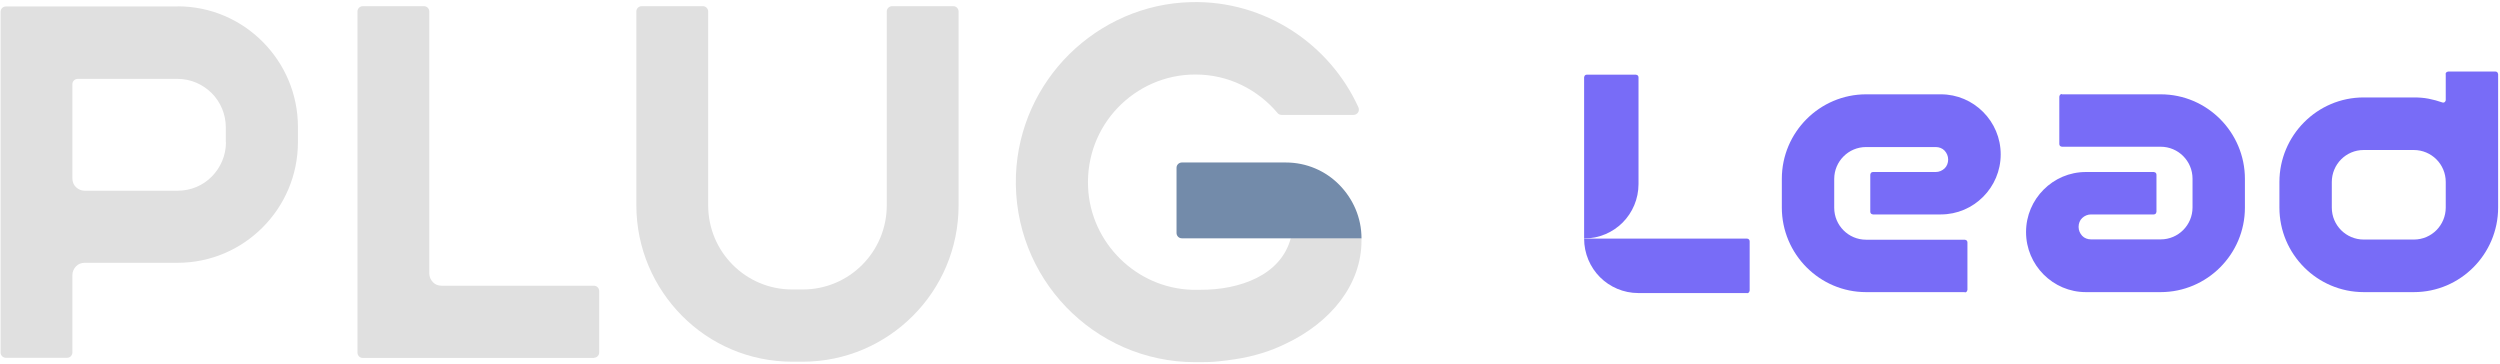<svg width="653" height="95" viewBox="0 0 653 95" fill="none" xmlns="http://www.w3.org/2000/svg">
<g clip-path="url(#clip0_656_68)">
<path d="M413.77 62.325V20.195C413.77 20.195 413.851 19.828 413.973 19.706C414.094 19.583 414.257 19.502 414.46 19.502H427.29C427.29 19.502 427.656 19.583 427.777 19.706C427.899 19.828 427.98 19.991 427.98 20.195V48.065C427.98 51.976 426.397 55.562 423.839 58.129C421.281 60.696 417.708 62.285 413.81 62.285L413.77 62.325Z" fill="#786CF7"/>
<path d="M456.321 76.546H427.94C424.042 76.546 420.469 74.957 417.911 72.39C415.353 69.823 413.77 66.237 413.77 62.326H456.321C456.524 62.326 456.687 62.407 456.808 62.529C456.93 62.652 457.011 62.815 457.011 63.018V75.894C457.011 75.894 456.93 76.261 456.808 76.383C456.687 76.505 456.524 76.587 456.321 76.587V76.546Z" fill="#786CF7"/>
<path d="M638.828 19.38V26.103C638.828 26.347 638.706 26.551 638.543 26.673C638.381 26.795 638.137 26.836 637.934 26.755C636.757 26.347 635.579 26.021 634.321 25.777C633.062 25.532 631.803 25.451 630.504 25.451H617.389C611.299 25.451 605.818 27.936 601.839 31.929C597.86 35.922 595.383 41.464 595.383 47.535V54.217C595.383 60.329 597.86 65.83 601.839 69.823C605.818 73.816 611.34 76.301 617.389 76.301H630.504C636.595 76.301 642.076 73.816 646.055 69.823C650.034 65.83 652.511 60.288 652.511 54.217V19.38C652.511 19.38 652.43 19.013 652.308 18.891C652.186 18.768 652.024 18.687 651.821 18.687H639.477C639.477 18.687 639.112 18.768 638.99 18.891C638.868 19.013 638.787 19.176 638.787 19.38H638.828ZM638.828 54.217C638.828 56.499 637.894 58.618 636.392 60.125C634.889 61.633 632.818 62.57 630.504 62.57H617.389C615.116 62.57 613.004 61.633 611.502 60.125C610 58.618 609.066 56.54 609.066 54.217V47.535C609.066 45.253 610 43.134 611.502 41.627C613.004 40.119 615.075 39.182 617.389 39.182H630.504C632.778 39.182 634.889 40.119 636.392 41.627C637.894 43.134 638.828 45.212 638.828 47.535V54.217Z" fill="#786CF7"/>
<path d="M513.203 76.302H487.421C481.33 76.302 475.849 73.816 471.87 69.823C467.891 65.83 465.414 60.289 465.414 54.218V46.72C465.414 40.608 467.891 35.108 471.87 31.115C475.849 27.122 481.371 24.636 487.421 24.636H506.951C511.255 24.636 515.152 26.388 517.995 29.241C520.837 32.093 522.583 36.004 522.583 40.323C522.583 44.642 520.837 48.554 517.995 51.406C515.152 54.258 511.255 56.01 506.951 56.01H489.207C489.207 56.01 488.842 55.929 488.72 55.807C488.598 55.684 488.517 55.521 488.517 55.318V45.62C488.517 45.62 488.598 45.254 488.72 45.131C488.842 45.009 489.004 44.928 489.207 44.928H505.611C506.504 44.928 507.316 44.561 507.925 43.99C508.534 43.42 508.859 42.564 508.859 41.668C508.859 40.772 508.494 39.957 507.925 39.345C507.357 38.734 506.504 38.408 505.611 38.408H487.421C485.106 38.408 483.036 39.345 481.533 40.853C480.031 42.361 479.097 44.439 479.097 46.761V54.258C479.097 56.581 480.031 58.659 481.533 60.166C483.036 61.674 485.106 62.611 487.421 62.611H513.203C513.203 62.611 513.569 62.693 513.691 62.815C513.812 62.937 513.894 63.1 513.894 63.304V75.69C513.894 75.69 513.812 76.057 513.691 76.179C513.569 76.302 513.406 76.383 513.203 76.383V76.302Z" fill="#786CF7"/>
<path d="M538.582 24.636H564.365C570.455 24.636 575.937 27.122 579.916 31.115C583.895 35.108 586.372 40.649 586.372 46.72V54.218C586.372 60.329 583.895 65.83 579.916 69.823C575.937 73.816 570.415 76.302 564.365 76.302H544.835C540.531 76.302 536.633 74.549 533.791 71.697C530.949 68.845 529.203 64.933 529.203 60.614C529.203 56.295 530.949 52.384 533.791 49.532C536.633 46.679 540.531 44.928 544.835 44.928H562.579C562.579 44.928 562.944 45.009 563.066 45.131C563.188 45.253 563.269 45.416 563.269 45.62V55.318C563.269 55.318 563.188 55.684 563.066 55.806C562.944 55.929 562.782 56.01 562.579 56.01H546.175C545.282 56.01 544.47 56.377 543.861 56.947C543.252 57.518 542.927 58.373 542.927 59.27C542.927 60.166 543.292 60.981 543.861 61.592C544.429 62.204 545.282 62.529 546.175 62.529H564.365C566.679 62.529 568.75 61.592 570.252 60.085C571.755 58.577 572.689 56.499 572.689 54.177V46.679C572.689 44.357 571.755 42.279 570.252 40.771C568.75 39.264 566.679 38.327 564.365 38.327H538.582C538.582 38.327 538.217 38.245 538.095 38.123C537.973 38.001 537.892 37.838 537.892 37.634V25.247C537.892 25.247 537.973 24.881 538.095 24.758C538.217 24.636 538.379 24.555 538.582 24.555V24.636Z" fill="#786CF7"/>
<path d="M46.395 1.697H1.529C1.123 1.697 0.798 1.859 0.554 2.104C0.311 2.348 0.148 2.715 0.148 3.082V92.07C0.148 92.478 0.311 92.804 0.554 93.048C0.798 93.293 1.163 93.456 1.529 93.456H17.526C17.932 93.456 18.257 93.293 18.501 93.048C18.744 92.804 18.907 92.437 18.907 92.07V71.86C18.907 70.964 19.272 70.19 19.841 69.579C20.409 68.967 21.221 68.641 22.114 68.641H46.395C55.084 68.641 62.92 65.097 68.605 59.392C74.289 53.688 77.821 45.824 77.821 37.104V33.193C77.821 24.473 74.289 16.609 68.605 10.905C62.92 5.201 55.084 1.656 46.395 1.656V1.697ZM59.022 37.145C59.022 40.649 57.601 43.787 55.328 46.109C53.054 48.432 49.887 49.817 46.395 49.817H22.114C21.221 49.817 20.45 49.45 19.841 48.88C19.232 48.309 18.907 47.495 18.907 46.598V21.988C18.907 21.58 19.069 21.254 19.313 21.01C19.556 20.765 19.922 20.602 20.287 20.602H46.354C49.846 20.602 52.972 22.029 55.287 24.31C57.561 26.592 58.982 29.77 58.982 33.274V37.186L59.022 37.145Z" fill="#E0E0E0"/>
<path d="M155.128 93.496H94.752C94.346 93.496 94.021 93.333 93.777 93.088C93.534 92.844 93.371 92.477 93.371 92.111V3C93.371 2.593 93.534 2.267 93.777 2.022C94.021 1.778 94.386 1.615 94.752 1.615H110.749C111.155 1.615 111.48 1.778 111.724 2.022C111.967 2.267 112.13 2.633 112.13 3V71.412C112.13 72.308 112.495 73.082 113.063 73.694C113.632 74.305 114.444 74.631 115.337 74.631H155.128C155.534 74.631 155.859 74.794 156.102 75.038C156.346 75.283 156.508 75.649 156.508 76.016V92.07C156.508 92.477 156.346 92.803 156.102 93.048C155.859 93.292 155.493 93.455 155.128 93.455V93.496Z" fill="#E0E0E0"/>
<path d="M209.741 94.474H206.939C195.692 94.474 185.501 89.91 178.152 82.495C170.803 75.079 166.215 64.893 166.215 53.606V3C166.215 2.593 166.377 2.267 166.621 2.022C166.864 1.778 167.23 1.615 167.595 1.615H183.593C183.999 1.615 184.324 1.778 184.567 2.022C184.811 2.267 184.973 2.633 184.973 3V53.606C184.973 59.677 187.409 65.178 191.389 69.171C195.368 73.164 200.849 75.609 206.899 75.609H209.7C215.75 75.609 221.231 73.164 225.211 69.171C229.19 65.178 231.626 59.677 231.626 53.606V3C231.626 2.593 231.788 2.267 232.032 2.022C232.275 1.778 232.641 1.615 233.006 1.615H249.004C249.41 1.615 249.735 1.778 249.978 2.022C250.222 2.267 250.384 2.633 250.384 3V53.606C250.384 64.893 245.837 75.12 238.447 82.495C231.098 89.87 220.907 94.474 209.66 94.474H209.741Z" fill="#E0E0E0"/>
<path d="M355.624 62.203V62.855C355.624 68.56 353.634 73.897 350.143 78.543C346.651 83.147 341.657 87.058 335.647 89.87C333.78 90.766 331.79 91.581 329.638 92.233C327.486 92.885 325.172 93.455 322.655 93.822C321.193 94.067 319.731 94.23 318.188 94.392C316.645 94.555 315.143 94.596 313.6 94.596H312.179C298.943 94.596 287.005 89.055 278.479 80.213C269.952 71.331 264.877 59.148 265.364 45.742C265.851 33.396 271.089 22.273 279.332 14.124C287.614 5.975 298.821 0.841 311.123 0.555C320.787 0.311 329.841 3.082 337.393 7.93C344.945 12.779 351.036 19.747 354.812 28.018C355.015 28.466 354.974 28.996 354.731 29.363C354.487 29.729 354.04 30.015 353.553 30.015H334.795C334.592 30.015 334.389 29.974 334.186 29.892C333.983 29.811 333.82 29.689 333.699 29.526C331.141 26.47 327.892 23.943 324.279 22.191C320.665 20.439 316.564 19.461 312.22 19.461C304.262 19.461 297.075 22.802 291.959 28.14C286.843 33.478 283.838 40.853 284.204 48.92C284.529 56.214 287.696 62.774 292.568 67.582C297.44 72.39 304.018 75.446 311.286 75.69C311.448 75.69 313.397 75.69 313.519 75.69C318.676 75.731 323.954 74.753 328.258 72.594C332.562 70.434 335.891 67.011 337.15 62.203H355.665H355.624Z" fill="#E0E0E0"/>
<path d="M355.626 62.244H308.689C308.283 62.244 307.958 62.081 307.715 61.837C307.471 61.592 307.309 61.226 307.309 60.859V43.827C307.309 43.42 307.471 43.094 307.715 42.849C307.958 42.605 308.324 42.442 308.689 42.442H335.852C341.293 42.442 346.247 44.642 349.82 48.269C353.393 51.895 355.626 56.825 355.626 62.285V62.244Z" fill="#738BAA"/>
</g>
<defs>
<clipPath id="clip0_656_68">
<rect width="652.444" height="94" fill="white" transform="translate(0.109 0.556)"/>
</clipPath>
</defs>
</svg>
